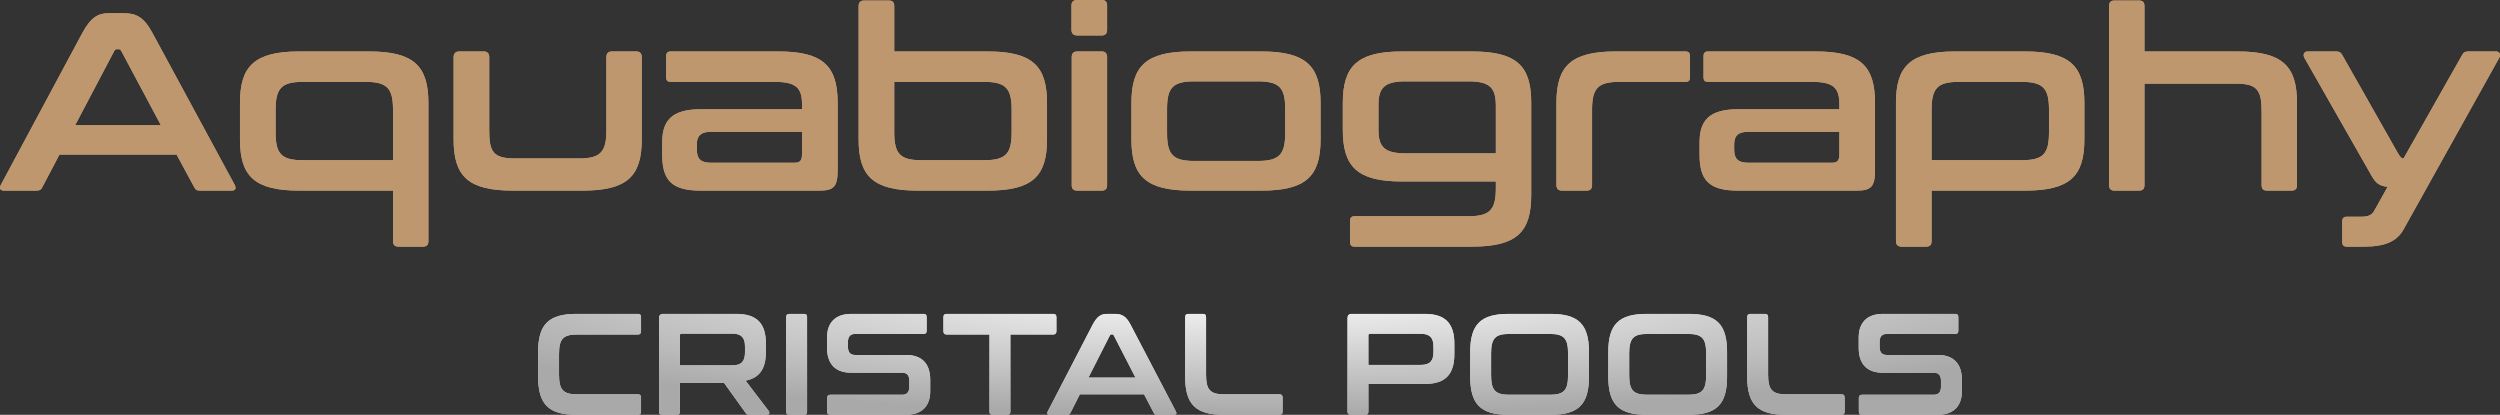 <svg width="223" height="37" viewBox="0 0 223 37" fill="none" xmlns="http://www.w3.org/2000/svg">
<rect x="0" y="0" width="223" height="37" fill="#333333" stroke="none"/>
<path d="M9.704 1.176C8.771 1.176 8.104 1.538 7.37 2.894L0.078 16.483C-0.077 16.777 -0.011 17.003 0.367 17.003H3.257C3.524 17.003 3.658 16.935 3.769 16.709L5.303 13.792H15.751L17.33 16.709C17.441 16.935 17.552 17.003 17.841 17.003H20.665C21.02 17.003 21.087 16.777 20.931 16.483L13.573 2.894C12.839 1.538 12.15 1.176 11.016 1.176H9.704ZM10.194 4.545C10.26 4.432 10.327 4.386 10.438 4.386H10.572C10.683 4.386 10.749 4.432 10.816 4.545L14.351 11.17H6.703L10.194 4.545Z" fill="#BC9D78"/>
<path d="M9.704 1.176C8.771 1.176 8.104 1.538 7.37 2.894L0.078 16.483C-0.077 16.777 -0.011 17.003 0.367 17.003H3.257C3.524 17.003 3.658 16.935 3.769 16.709L5.303 13.792H15.751L17.33 16.709C17.441 16.935 17.552 17.003 17.841 17.003H20.665C21.02 17.003 21.087 16.777 20.931 16.483L13.573 2.894C12.839 1.538 12.15 1.176 11.016 1.176H9.704ZM10.194 4.545C10.26 4.432 10.327 4.386 10.438 4.386H10.572C10.683 4.386 10.749 4.432 10.816 4.545L14.351 11.17H6.703L10.194 4.545Z" fill="#BF976E"/>
<path d="M26.697 4.59C22.696 4.59 21.406 5.901 21.406 9.18V12.436C21.406 15.714 22.696 17.003 26.697 17.003H35.056V21.503C35.056 21.842 35.212 22 35.545 22H37.724C38.057 22 38.213 21.842 38.213 21.503V9.18C38.213 5.901 36.924 4.59 32.922 4.59H26.697ZM24.585 11.803V9.79C24.585 7.891 25.097 7.303 27.009 7.303H32.611C34.545 7.303 35.056 7.891 35.056 9.79V14.29H27.009C25.097 14.29 24.585 13.725 24.585 11.803Z" fill="#BC9D78"/>
<path d="M26.697 4.59C22.696 4.59 21.406 5.901 21.406 9.18V12.436C21.406 15.714 22.696 17.003 26.697 17.003H35.056V21.503C35.056 21.842 35.212 22 35.545 22H37.724C38.057 22 38.213 21.842 38.213 21.503V9.18C38.213 5.901 36.924 4.59 32.922 4.59H26.697ZM24.585 11.803V9.79C24.585 7.891 25.097 7.303 27.009 7.303H32.611C34.545 7.303 35.056 7.891 35.056 9.79V14.29H27.009C25.097 14.29 24.585 13.725 24.585 11.803Z" fill="#BF976E"/>
<path d="M40.972 4.59C40.638 4.59 40.461 4.771 40.461 5.11V12.436C40.461 15.714 41.75 17.003 45.752 17.003H51.954C55.956 17.003 57.245 15.714 57.245 12.436V5.11C57.245 4.771 57.09 4.59 56.756 4.59H54.578C54.244 4.59 54.088 4.771 54.088 5.11V11.644C54.088 13.544 53.577 14.132 51.643 14.132H45.929C43.995 14.132 43.64 13.544 43.64 11.644V5.11C43.64 4.771 43.484 4.59 43.151 4.59H40.972Z" fill="#BC9D78"/>
<path d="M40.972 4.59C40.638 4.59 40.461 4.771 40.461 5.11V12.436C40.461 15.714 41.75 17.003 45.752 17.003H51.954C55.956 17.003 57.245 15.714 57.245 12.436V5.11C57.245 4.771 57.09 4.59 56.756 4.59H54.578C54.244 4.59 54.088 4.771 54.088 5.11V11.644C54.088 13.544 53.577 14.132 51.643 14.132H45.929C43.995 14.132 43.64 13.544 43.64 11.644V5.11C43.64 4.771 43.484 4.59 43.151 4.59H40.972Z" fill="#BF976E"/>
<path d="M59.824 4.59C59.557 4.59 59.423 4.726 59.423 4.997V6.896C59.423 7.19 59.557 7.303 59.824 7.303H69.116C71.05 7.303 71.54 7.868 71.54 9.316V9.745H62.491C59.868 9.745 59.068 10.808 59.068 12.707V13.792C59.068 16.031 59.868 17.003 62.491 17.003H73.073C74.363 17.003 74.719 16.664 74.719 15.194V9.18C74.719 5.901 73.429 4.59 69.428 4.59H59.824ZM70.895 14.516H63.403C62.491 14.516 62.158 14.154 62.158 13.34V12.865C62.158 12.142 62.491 11.758 63.403 11.758H71.54V13.747C71.54 14.312 71.362 14.516 70.895 14.516Z" fill="#BC9D78"/>
<path d="M59.824 4.59C59.557 4.59 59.423 4.726 59.423 4.997V6.896C59.423 7.19 59.557 7.303 59.824 7.303H69.116C71.05 7.303 71.54 7.868 71.54 9.316V9.745H62.491C59.868 9.745 59.068 10.808 59.068 12.707V13.792C59.068 16.031 59.868 17.003 62.491 17.003H73.073C74.363 17.003 74.719 16.664 74.719 15.194V9.18C74.719 5.901 73.429 4.59 69.428 4.59H59.824ZM70.895 14.516H63.403C62.491 14.516 62.158 14.154 62.158 13.34V12.865C62.158 12.142 62.491 11.758 63.403 11.758H71.54V13.747C71.54 14.312 71.362 14.516 70.895 14.516Z" fill="#BF976E"/>
<path d="M77.099 0.045C76.765 0.045 76.588 0.203 76.588 0.543V12.436C76.588 15.714 77.877 17.003 81.879 17.003H88.103C92.105 17.003 93.394 15.714 93.394 12.436V9.18C93.394 5.901 92.105 4.59 88.103 4.59H79.767V0.543C79.767 0.203 79.611 0.045 79.278 0.045H77.099ZM87.792 7.303C89.726 7.303 90.238 7.891 90.238 9.79V11.803C90.238 13.702 89.726 14.29 87.792 14.29H82.19C80.278 14.29 79.767 13.702 79.767 11.803V7.303H87.792Z" fill="#BC9D78"/>
<path d="M77.099 0.045C76.765 0.045 76.588 0.203 76.588 0.543V12.436C76.588 15.714 77.877 17.003 81.879 17.003H88.103C92.105 17.003 93.394 15.714 93.394 12.436V9.18C93.394 5.901 92.105 4.59 88.103 4.59H79.767V0.543C79.767 0.203 79.611 0.045 79.278 0.045H77.099ZM87.792 7.303C89.726 7.303 90.238 7.891 90.238 9.79V11.803C90.238 13.702 89.726 14.29 87.792 14.29H82.19C80.278 14.29 79.767 13.702 79.767 11.803V7.303H87.792Z" fill="#BF976E"/>
<path d="M96.087 4.59C95.753 4.59 95.597 4.771 95.597 5.11V16.506C95.597 16.845 95.753 17.003 96.087 17.003H98.265C98.599 17.003 98.754 16.845 98.754 16.506V5.11C98.754 4.771 98.599 4.59 98.265 4.59H96.087ZM96.087 0C95.753 0 95.575 0.158 95.575 0.497V2.645C95.575 2.985 95.753 3.165 96.087 3.165H98.265C98.599 3.165 98.754 2.985 98.754 2.645V0.497C98.754 0.158 98.599 0 98.265 0H96.087Z" fill="#BC9D78"/>
<path d="M96.087 4.59C95.753 4.59 95.597 4.771 95.597 5.11V16.506C95.597 16.845 95.753 17.003 96.087 17.003H98.265C98.599 17.003 98.754 16.845 98.754 16.506V5.11C98.754 4.771 98.599 4.59 98.265 4.59H96.087ZM96.087 0C95.753 0 95.575 0.158 95.575 0.497V2.645C95.575 2.985 95.753 3.165 96.087 3.165H98.265C98.599 3.165 98.754 2.985 98.754 2.645V0.497C98.754 0.158 98.599 0 98.265 0H96.087Z" fill="#BF976E"/>
<path d="M106.214 4.59C102.212 4.59 100.923 5.901 100.923 9.18V12.436C100.923 15.714 102.212 17.003 106.214 17.003H112.505C116.507 17.003 117.796 15.714 117.796 12.436V9.18C117.796 5.901 116.507 4.59 112.505 4.59H106.214ZM104.102 9.723C104.102 7.823 104.613 7.258 106.525 7.258H112.194C114.128 7.258 114.639 7.823 114.639 9.723V11.87C114.639 13.77 114.128 14.358 112.194 14.358H106.525C104.613 14.358 104.102 13.77 104.102 11.87V9.723Z" fill="#BC9D78"/>
<path d="M106.214 4.59C102.212 4.59 100.923 5.901 100.923 9.18V12.436C100.923 15.714 102.212 17.003 106.214 17.003H112.505C116.507 17.003 117.796 15.714 117.796 12.436V9.18C117.796 5.901 116.507 4.59 112.505 4.59H106.214ZM104.102 9.723C104.102 7.823 104.613 7.258 106.525 7.258H112.194C114.128 7.258 114.639 7.823 114.639 9.723V11.87C114.639 13.77 114.128 14.358 112.194 14.358H106.525C104.613 14.358 104.102 13.77 104.102 11.87V9.723Z" fill="#BF976E"/>
<path d="M125.07 4.59C121.068 4.59 119.778 5.901 119.778 9.202V11.577C119.778 14.878 121.068 16.189 125.07 16.189H133.429V16.777C133.429 18.699 132.917 19.287 130.983 19.287H120.823C120.557 19.287 120.423 19.422 120.423 19.694V21.593C120.423 21.864 120.557 22 120.823 22H131.294C135.318 22 136.585 20.689 136.585 17.387V9.157C136.585 5.901 135.318 4.59 131.294 4.59H125.07ZM122.958 11.554V9.383C122.958 7.846 123.469 7.258 125.381 7.258H130.983C132.917 7.258 133.429 7.846 133.429 9.451V13.679H125.381C123.469 13.679 122.958 13.091 122.958 11.554Z" fill="#BC9D78"/>
<path d="M125.07 4.59C121.068 4.59 119.778 5.901 119.778 9.202V11.577C119.778 14.878 121.068 16.189 125.07 16.189H133.429V16.777C133.429 18.699 132.917 19.287 130.983 19.287H120.823C120.557 19.287 120.423 19.422 120.423 19.694V21.593C120.423 21.864 120.557 22 120.823 22H131.294C135.318 22 136.585 20.689 136.585 17.387V9.157C136.585 5.901 135.318 4.59 131.294 4.59H125.07ZM122.958 11.554V9.383C122.958 7.846 123.469 7.258 125.381 7.258H130.983C132.917 7.258 133.429 7.846 133.429 9.451V13.679H125.381C123.469 13.679 122.958 13.091 122.958 11.554Z" fill="#BF976E"/>
<path d="M144.124 4.59C140.122 4.59 138.833 5.901 138.833 9.18V16.506C138.833 16.845 139.011 17.003 139.344 17.003H141.523C141.856 17.003 142.012 16.845 142.012 16.506V9.79C142.012 7.891 142.523 7.303 144.435 7.303H150.349C150.615 7.303 150.749 7.19 150.749 6.896V4.997C150.749 4.726 150.615 4.59 150.349 4.59H144.124Z" fill="#BC9D78"/>
<path d="M144.124 4.59C140.122 4.59 138.833 5.901 138.833 9.18V16.506C138.833 16.845 139.011 17.003 139.344 17.003H141.523C141.856 17.003 142.012 16.845 142.012 16.506V9.79C142.012 7.891 142.523 7.303 144.435 7.303H150.349C150.615 7.303 150.749 7.19 150.749 6.896V4.997C150.749 4.726 150.615 4.59 150.349 4.59H144.124Z" fill="#BF976E"/>
<path d="M152.356 4.59C152.089 4.59 151.956 4.726 151.956 4.997V6.896C151.956 7.19 152.089 7.303 152.356 7.303H161.649C163.583 7.303 164.072 7.868 164.072 9.316V9.745H155.024C152.4 9.745 151.6 10.808 151.6 12.707V13.792C151.6 16.031 152.4 17.003 155.024 17.003H165.606C166.895 17.003 167.251 16.664 167.251 15.194V9.18C167.251 5.901 165.961 4.59 161.96 4.59H152.356ZM163.427 14.516H155.935C155.024 14.516 154.69 14.154 154.69 13.34V12.865C154.69 12.142 155.024 11.758 155.935 11.758H164.072V13.747C164.072 14.312 163.894 14.516 163.427 14.516Z" fill="#BC9D78"/>
<path d="M152.356 4.59C152.089 4.59 151.956 4.726 151.956 4.997V6.896C151.956 7.19 152.089 7.303 152.356 7.303H161.649C163.583 7.303 164.072 7.868 164.072 9.316V9.745H155.024C152.4 9.745 151.6 10.808 151.6 12.707V13.792C151.6 16.031 152.4 17.003 155.024 17.003H165.606C166.895 17.003 167.251 16.664 167.251 15.194V9.18C167.251 5.901 165.961 4.59 161.96 4.59H152.356ZM163.427 14.516H155.935C155.024 14.516 154.69 14.154 154.69 13.34V12.865C154.69 12.142 155.024 11.758 155.935 11.758H164.072V13.747C164.072 14.312 163.894 14.516 163.427 14.516Z" fill="#BF976E"/>
<path d="M174.411 4.59C170.409 4.59 169.12 5.901 169.12 9.18V21.503C169.12 21.842 169.298 22 169.631 22H171.81C172.143 22 172.299 21.842 172.299 21.503V17.003H180.636C184.637 17.003 185.927 15.714 185.927 12.436V9.18C185.927 5.901 184.637 4.59 180.636 4.59H174.411ZM172.299 9.79C172.299 7.891 172.81 7.303 174.722 7.303H180.324C182.258 7.303 182.77 7.891 182.77 9.79V11.803C182.77 13.725 182.258 14.29 180.324 14.29H172.299V9.79Z" fill="#BC9D78"/>
<path d="M174.411 4.59C170.409 4.59 169.12 5.901 169.12 9.18V21.503C169.12 21.842 169.298 22 169.631 22H171.81C172.143 22 172.299 21.842 172.299 21.503V17.003H180.636C184.637 17.003 185.927 15.714 185.927 12.436V9.18C185.927 5.901 184.637 4.59 180.636 4.59H174.411ZM172.299 9.79C172.299 7.891 172.81 7.303 174.722 7.303H180.324C182.258 7.303 182.77 7.891 182.77 9.79V11.803C182.77 13.725 182.258 14.29 180.324 14.29H172.299V9.79Z" fill="#BF976E"/>
<path d="M188.619 0.045C188.285 0.045 188.13 0.203 188.13 0.543V16.506C188.13 16.845 188.285 17.003 188.619 17.003H190.797C191.131 17.003 191.286 16.845 191.286 16.506V7.461H199.445C201.357 7.461 201.735 8.049 201.735 9.949V16.506C201.735 16.845 201.891 17.003 202.224 17.003H204.403C204.736 17.003 204.892 16.845 204.892 16.506V9.18C204.892 5.901 203.603 4.59 199.601 4.59H191.286V0.543C191.286 0.203 191.131 0.045 190.797 0.045H188.619Z" fill="#BC9D78"/>
<path d="M188.619 0.045C188.285 0.045 188.13 0.203 188.13 0.543V16.506C188.13 16.845 188.285 17.003 188.619 17.003H190.797C191.131 17.003 191.286 16.845 191.286 16.506V7.461H199.445C201.357 7.461 201.735 8.049 201.735 9.949V16.506C201.735 16.845 201.891 17.003 202.224 17.003H204.403C204.736 17.003 204.892 16.845 204.892 16.506V9.18C204.892 5.901 203.603 4.59 199.601 4.59H191.286V0.543C191.286 0.203 191.131 0.045 190.797 0.045H188.619Z" fill="#BF976E"/>
<path d="M220.156 4.59C219.889 4.59 219.733 4.68 219.622 4.906L214.398 14.132C214.198 14.132 214.109 14.018 213.864 13.611L208.929 4.906C208.818 4.68 208.662 4.59 208.395 4.59H205.839C205.528 4.59 205.394 4.861 205.55 5.155L211.552 15.692C211.908 16.325 212.241 16.596 212.975 16.664L211.775 18.812C211.575 19.174 211.241 19.332 210.641 19.332H209.329C209.062 19.332 208.929 19.468 208.929 19.739V21.593C208.929 21.864 209.062 22 209.329 22H210.885C212.797 22 213.82 21.503 214.398 20.462L222.935 5.155C223.09 4.861 222.957 4.59 222.646 4.59H220.156Z" fill="#BC9D78"/>
<path d="M220.156 4.59C219.889 4.59 219.733 4.68 219.622 4.906L214.398 14.132C214.198 14.132 214.109 14.018 213.864 13.611L208.929 4.906C208.818 4.68 208.662 4.59 208.395 4.59H205.839C205.528 4.59 205.394 4.861 205.55 5.155L211.552 15.692C211.908 16.325 212.241 16.596 212.975 16.664L211.775 18.812C211.575 19.174 211.241 19.332 210.641 19.332H209.329C209.062 19.332 208.929 19.468 208.929 19.739V21.593C208.929 21.864 209.062 22 209.329 22H210.885C212.797 22 213.82 21.503 214.398 20.462L222.935 5.155C223.09 4.861 222.957 4.59 222.646 4.59H220.156Z" fill="#BF976E"/>
<path d="M51.414 28C48.951 28 48 28.926 48 31.394V33.606C48 36.074 48.951 37 51.414 37H56.912C57.095 37 57.18 36.91 57.18 36.717V35.457C57.18 35.264 57.095 35.174 56.912 35.174H51.487C50.231 35.174 49.865 34.776 49.865 33.413V31.587C49.865 30.224 50.231 29.839 51.487 29.839H56.912C57.095 29.839 57.18 29.736 57.18 29.543V28.283C57.18 28.09 57.095 28 56.912 28H51.414Z" fill="#D1D1D1"/>
<path d="M51.414 28C48.951 28 48 28.926 48 31.394V33.606C48 36.074 48.951 37 51.414 37H56.912C57.095 37 57.18 36.91 57.18 36.717V35.457C57.18 35.264 57.095 35.174 56.912 35.174H51.487C50.231 35.174 49.865 34.776 49.865 33.413V31.587C49.865 30.224 50.231 29.839 51.487 29.839H56.912C57.095 29.839 57.18 29.736 57.18 29.543V28.283C57.18 28.09 57.095 28 56.912 28H51.414Z" fill="url(#paint0_radial)"/>
<path d="M59.15 28C58.906 28 58.784 28.129 58.784 28.386V36.717C58.784 36.91 58.882 37 59.064 37H60.381C60.564 37 60.649 36.91 60.649 36.717V34.159H64.587L66.513 36.833C66.587 36.949 66.647 37 66.855 37H68.427C68.647 37 68.659 36.769 68.586 36.679L66.501 33.953C67.781 33.709 68.318 32.847 68.318 31.381V30.649C68.318 28.913 67.562 28 65.697 28H59.15ZM60.649 29.916C60.649 29.813 60.698 29.761 60.808 29.761H65.319C66.148 29.761 66.452 30.134 66.452 30.906V31.446C66.452 32.217 66.148 32.59 65.319 32.59H60.649V29.916Z" fill="#D1D1D1"/>
<path d="M59.15 28C58.906 28 58.784 28.129 58.784 28.386V36.717C58.784 36.91 58.882 37 59.064 37H60.381C60.564 37 60.649 36.91 60.649 36.717V34.159H64.587L66.513 36.833C66.587 36.949 66.647 37 66.855 37H68.427C68.647 37 68.659 36.769 68.586 36.679L66.501 33.953C67.781 33.709 68.318 32.847 68.318 31.381V30.649C68.318 28.913 67.562 28 65.697 28H59.15ZM60.649 29.916C60.649 29.813 60.698 29.761 60.808 29.761H65.319C66.148 29.761 66.452 30.134 66.452 30.906V31.446C66.452 32.217 66.148 32.59 65.319 32.59H60.649V29.916Z" fill="url(#paint1_radial)"/>
<path d="M70.406 28C70.223 28 70.125 28.09 70.125 28.283V36.717C70.125 36.91 70.223 37 70.406 37H71.722C71.905 37 71.991 36.91 71.991 36.717V28.283C71.991 28.09 71.905 28 71.722 28H70.406Z" fill="#D1D1D1"/>
<path d="M70.406 28C70.223 28 70.125 28.09 70.125 28.283V36.717C70.125 36.91 70.223 37 70.406 37H71.722C71.905 37 71.991 36.91 71.991 36.717V28.283C71.991 28.09 71.905 28 71.722 28H70.406Z" fill="url(#paint2_radial)"/>
<path d="M75.93 28C74.455 28 73.772 28.849 73.772 30.096V31.034C73.772 32.449 74.504 33.246 75.906 33.246H80.477C80.904 33.246 81.111 33.49 81.111 33.966V34.493C81.111 34.943 80.928 35.213 80.465 35.213H74.065C73.882 35.213 73.784 35.303 73.784 35.496V36.717C73.784 36.91 73.882 37 74.065 37H80.819C82.294 37 82.977 36.151 82.977 34.904V33.876C82.977 32.461 82.245 31.664 80.843 31.664H76.271C75.845 31.664 75.637 31.42 75.637 30.944V30.507C75.637 30.057 75.82 29.787 76.284 29.787H82.391C82.574 29.787 82.66 29.697 82.66 29.504V28.283C82.66 28.09 82.574 28 82.391 28H75.93Z" fill="#D1D1D1"/>
<path d="M75.93 28C74.455 28 73.772 28.849 73.772 30.096V31.034C73.772 32.449 74.504 33.246 75.906 33.246H80.477C80.904 33.246 81.111 33.49 81.111 33.966V34.493C81.111 34.943 80.928 35.213 80.465 35.213H74.065C73.882 35.213 73.784 35.303 73.784 35.496V36.717C73.784 36.91 73.882 37 74.065 37H80.819C82.294 37 82.977 36.151 82.977 34.904V33.876C82.977 32.461 82.245 31.664 80.843 31.664H76.271C75.845 31.664 75.637 31.42 75.637 30.944V30.507C75.637 30.057 75.82 29.787 76.284 29.787H82.391C82.574 29.787 82.66 29.697 82.66 29.504V28.283C82.66 28.09 82.574 28 82.391 28H75.93Z" fill="url(#paint3_radial)"/>
<path d="M84.433 28C84.25 28 84.152 28.09 84.152 28.283V29.543C84.152 29.736 84.25 29.839 84.433 29.839H88.261V36.717C88.261 36.91 88.346 37 88.529 37H89.858C90.041 37 90.126 36.91 90.126 36.717V29.839H93.954C94.137 29.839 94.234 29.736 94.234 29.543V28.283C94.234 28.09 94.137 28 93.954 28H84.433Z" fill="#D1D1D1"/>
<path d="M84.433 28C84.25 28 84.152 28.09 84.152 28.283V29.543C84.152 29.736 84.25 29.839 84.433 29.839H88.261V36.717C88.261 36.91 88.346 37 88.529 37H89.858C90.041 37 90.126 36.91 90.126 36.717V29.839H93.954C94.137 29.839 94.234 29.736 94.234 29.543V28.283C94.234 28.09 94.137 28 93.954 28H84.433Z" fill="url(#paint4_radial)"/>
<path d="M98.735 28C98.223 28 97.857 28.206 97.455 28.977L93.456 36.704C93.371 36.871 93.407 37 93.615 37H95.2C95.346 37 95.419 36.961 95.48 36.833L96.321 35.174H102.051L102.917 36.833C102.978 36.961 103.039 37 103.197 37H104.745C104.94 37 104.977 36.871 104.892 36.704L100.856 28.977C100.454 28.206 100.076 28 99.454 28H98.735ZM99.003 29.916C99.04 29.851 99.076 29.826 99.137 29.826H99.21C99.271 29.826 99.308 29.851 99.345 29.916L101.283 33.683H97.089L99.003 29.916Z" fill="#D1D1D1"/>
<path d="M98.735 28C98.223 28 97.857 28.206 97.455 28.977L93.456 36.704C93.371 36.871 93.407 37 93.615 37H95.2C95.346 37 95.419 36.961 95.48 36.833L96.321 35.174H102.051L102.917 36.833C102.978 36.961 103.039 37 103.197 37H104.745C104.94 37 104.977 36.871 104.892 36.704L100.856 28.977C100.454 28.206 100.076 28 99.454 28H98.735ZM99.003 29.916C99.04 29.851 99.076 29.826 99.137 29.826H99.21C99.271 29.826 99.308 29.851 99.345 29.916L101.283 33.683H97.089L99.003 29.916Z" fill="url(#paint5_radial)"/>
<path d="M105.996 28C105.813 28 105.715 28.09 105.715 28.283V33.606C105.715 36.074 106.666 37 109.129 37H114.14C114.323 37 114.408 36.91 114.408 36.717V35.457C114.408 35.264 114.323 35.174 114.14 35.174H109.202C107.946 35.174 107.581 34.776 107.581 33.413V28.283C107.581 28.09 107.495 28 107.313 28H105.996Z" fill="#D1D1D1"/>
<path d="M105.996 28C105.813 28 105.715 28.09 105.715 28.283V33.606C105.715 36.074 106.666 37 109.129 37H114.14C114.323 37 114.408 36.91 114.408 36.717V35.457C114.408 35.264 114.323 35.174 114.14 35.174H109.202C107.946 35.174 107.581 34.776 107.581 33.413V28.283C107.581 28.09 107.495 28 107.313 28H105.996Z" fill="url(#paint6_radial)"/>
<path d="M120.561 28C120.318 28 120.196 28.129 120.196 28.386V36.717C120.196 36.91 120.293 37 120.476 37H121.793C121.976 37 122.061 36.91 122.061 36.717V34.249H127.108C128.973 34.249 129.729 33.336 129.729 31.6V30.649C129.729 28.913 128.973 28 127.108 28H120.561ZM122.061 29.929C122.061 29.813 122.11 29.774 122.219 29.774H126.73C127.559 29.774 127.864 30.147 127.864 30.919V31.407C127.864 32.179 127.559 32.551 126.73 32.551H122.061V29.929Z" fill="#D1D1D1"/>
<path d="M120.561 28C120.318 28 120.196 28.129 120.196 28.386V36.717C120.196 36.91 120.293 37 120.476 37H121.793C121.976 37 122.061 36.91 122.061 36.717V34.249H127.108C128.973 34.249 129.729 33.336 129.729 31.6V30.649C129.729 28.913 128.973 28 127.108 28H120.561ZM122.061 29.929C122.061 29.813 122.11 29.774 122.219 29.774H126.73C127.559 29.774 127.864 30.147 127.864 30.919V31.407C127.864 32.179 127.559 32.551 126.73 32.551H122.061V29.929Z" fill="url(#paint7_radial)"/>
<path d="M134.555 28C132.093 28 131.142 28.926 131.142 31.394V33.606C131.142 36.074 132.093 37 134.555 37H138.322C140.797 37 141.736 36.074 141.736 33.606V31.394C141.736 28.926 140.797 28 138.322 28H134.555ZM133.007 31.536C133.007 30.186 133.373 29.787 134.628 29.787H138.249C139.505 29.787 139.871 30.186 139.871 31.536V33.464C139.871 34.814 139.505 35.213 138.249 35.213H134.628C133.373 35.213 133.007 34.814 133.007 33.464V31.536Z" fill="#D1D1D1"/>
<path d="M134.555 28C132.093 28 131.142 28.926 131.142 31.394V33.606C131.142 36.074 132.093 37 134.555 37H138.322C140.797 37 141.736 36.074 141.736 33.606V31.394C141.736 28.926 140.797 28 138.322 28H134.555ZM133.007 31.536C133.007 30.186 133.373 29.787 134.628 29.787H138.249C139.505 29.787 139.871 30.186 139.871 31.536V33.464C139.871 34.814 139.505 35.213 138.249 35.213H134.628C133.373 35.213 133.007 34.814 133.007 33.464V31.536Z" fill="url(#paint8_radial)"/>
<path d="M146.873 28C144.41 28 143.459 28.926 143.459 31.394V33.606C143.459 36.074 144.41 37 146.873 37H150.64C153.115 37 154.054 36.074 154.054 33.606V31.394C154.054 28.926 153.115 28 150.64 28H146.873ZM145.325 31.536C145.325 30.186 145.69 29.787 146.946 29.787H150.567C151.823 29.787 152.188 30.186 152.188 31.536V33.464C152.188 34.814 151.823 35.213 150.567 35.213H146.946C145.69 35.213 145.325 34.814 145.325 33.464V31.536Z" fill="#D1D1D1"/>
<path d="M146.873 28C144.41 28 143.459 28.926 143.459 31.394V33.606C143.459 36.074 144.41 37 146.873 37H150.64C153.115 37 154.054 36.074 154.054 33.606V31.394C154.054 28.926 153.115 28 150.64 28H146.873ZM145.325 31.536C145.325 30.186 145.69 29.787 146.946 29.787H150.567C151.823 29.787 152.188 30.186 152.188 31.536V33.464C152.188 34.814 151.823 35.213 150.567 35.213H146.946C145.69 35.213 145.325 34.814 145.325 33.464V31.536Z" fill="url(#paint9_radial)"/>
<path d="M156.13 28C155.948 28 155.85 28.09 155.85 28.283V33.606C155.85 36.074 156.801 37 159.264 37H164.274C164.457 37 164.542 36.91 164.542 36.717V35.457C164.542 35.264 164.457 35.174 164.274 35.174H159.337C158.081 35.174 157.715 34.776 157.715 33.413V28.283C157.715 28.09 157.63 28 157.447 28H156.13Z" fill="#D1D1D1"/>
<path d="M156.13 28C155.948 28 155.85 28.09 155.85 28.283V33.606C155.85 36.074 156.801 37 159.264 37H164.274C164.457 37 164.542 36.91 164.542 36.717V35.457C164.542 35.264 164.457 35.174 164.274 35.174H159.337C158.081 35.174 157.715 34.776 157.715 33.413V28.283C157.715 28.09 157.63 28 157.447 28H156.13Z" fill="url(#paint10_radial)"/>
<path d="M167.953 28C166.478 28 165.796 28.849 165.796 30.096V31.034C165.796 32.449 166.527 33.246 167.929 33.246H172.501C172.927 33.246 173.135 33.49 173.135 33.966V34.493C173.135 34.943 172.952 35.213 172.489 35.213H166.088C165.905 35.213 165.808 35.303 165.808 35.496V36.717C165.808 36.91 165.905 37 166.088 37H172.842C174.317 37 175 36.151 175 34.904V33.876C175 32.461 174.269 31.664 172.867 31.664H168.295C167.868 31.664 167.661 31.42 167.661 30.944V30.507C167.661 30.057 167.844 29.787 168.307 29.787H174.415C174.598 29.787 174.683 29.697 174.683 29.504V28.283C174.683 28.09 174.598 28 174.415 28H167.953Z" fill="#D1D1D1"/>
<path d="M167.953 28C166.478 28 165.796 28.849 165.796 30.096V31.034C165.796 32.449 166.527 33.246 167.929 33.246H172.501C172.927 33.246 173.135 33.49 173.135 33.966V34.493C173.135 34.943 172.952 35.213 172.489 35.213H166.088C165.905 35.213 165.808 35.303 165.808 35.496V36.717C165.808 36.91 165.905 37 166.088 37H172.842C174.317 37 175 36.151 175 34.904V33.876C175 32.461 174.269 31.664 172.867 31.664H168.295C167.868 31.664 167.661 31.42 167.661 30.944V30.507C167.661 30.057 167.844 29.787 168.307 29.787H174.415C174.598 29.787 174.683 29.697 174.683 29.504V28.283C174.683 28.09 174.598 28 174.415 28H167.953Z" fill="url(#paint11_radial)"/>
<defs>
<radialGradient id="paint0_radial" cx="0" cy="0" r="1" gradientUnits="userSpaceOnUse" gradientTransform="translate(111.594 25.589) rotate(90) scale(11.411 81.342)">
<stop stop-color="white"/>
<stop offset="1" stop-color="#A9A9A9"/>
</radialGradient>
<radialGradient id="paint1_radial" cx="0" cy="0" r="1" gradientUnits="userSpaceOnUse" gradientTransform="translate(111.594 25.589) rotate(90) scale(11.411 81.342)">
<stop stop-color="white"/>
<stop offset="1" stop-color="#A9A9A9"/>
</radialGradient>
<radialGradient id="paint2_radial" cx="0" cy="0" r="1" gradientUnits="userSpaceOnUse" gradientTransform="translate(111.594 25.589) rotate(90) scale(11.411 81.342)">
<stop stop-color="white"/>
<stop offset="1" stop-color="#A9A9A9"/>
</radialGradient>
<radialGradient id="paint3_radial" cx="0" cy="0" r="1" gradientUnits="userSpaceOnUse" gradientTransform="translate(111.594 25.589) rotate(90) scale(11.411 81.342)">
<stop stop-color="white"/>
<stop offset="1" stop-color="#A9A9A9"/>
</radialGradient>
<radialGradient id="paint4_radial" cx="0" cy="0" r="1" gradientUnits="userSpaceOnUse" gradientTransform="translate(111.594 25.589) rotate(90) scale(11.411 81.342)">
<stop stop-color="white"/>
<stop offset="1" stop-color="#A9A9A9"/>
</radialGradient>
<radialGradient id="paint5_radial" cx="0" cy="0" r="1" gradientUnits="userSpaceOnUse" gradientTransform="translate(111.594 25.589) rotate(90) scale(11.411 81.342)">
<stop stop-color="white"/>
<stop offset="1" stop-color="#A9A9A9"/>
</radialGradient>
<radialGradient id="paint6_radial" cx="0" cy="0" r="1" gradientUnits="userSpaceOnUse" gradientTransform="translate(111.594 25.589) rotate(90) scale(11.411 81.342)">
<stop stop-color="white"/>
<stop offset="1" stop-color="#A9A9A9"/>
</radialGradient>
<radialGradient id="paint7_radial" cx="0" cy="0" r="1" gradientUnits="userSpaceOnUse" gradientTransform="translate(111.594 25.589) rotate(90) scale(11.411 81.342)">
<stop stop-color="white"/>
<stop offset="1" stop-color="#A9A9A9"/>
</radialGradient>
<radialGradient id="paint8_radial" cx="0" cy="0" r="1" gradientUnits="userSpaceOnUse" gradientTransform="translate(111.594 25.589) rotate(90) scale(11.411 81.342)">
<stop stop-color="white"/>
<stop offset="1" stop-color="#A9A9A9"/>
</radialGradient>
<radialGradient id="paint9_radial" cx="0" cy="0" r="1" gradientUnits="userSpaceOnUse" gradientTransform="translate(111.594 25.589) rotate(90) scale(11.411 81.342)">
<stop stop-color="white"/>
<stop offset="1" stop-color="#A9A9A9"/>
</radialGradient>
<radialGradient id="paint10_radial" cx="0" cy="0" r="1" gradientUnits="userSpaceOnUse" gradientTransform="translate(111.594 25.589) rotate(90) scale(11.411 81.342)">
<stop stop-color="white"/>
<stop offset="1" stop-color="#A9A9A9"/>
</radialGradient>
<radialGradient id="paint11_radial" cx="0" cy="0" r="1" gradientUnits="userSpaceOnUse" gradientTransform="translate(111.594 25.589) rotate(90) scale(11.411 81.342)">
<stop stop-color="white"/>
<stop offset="1" stop-color="#A9A9A9"/>
</radialGradient>
</defs>
</svg>
